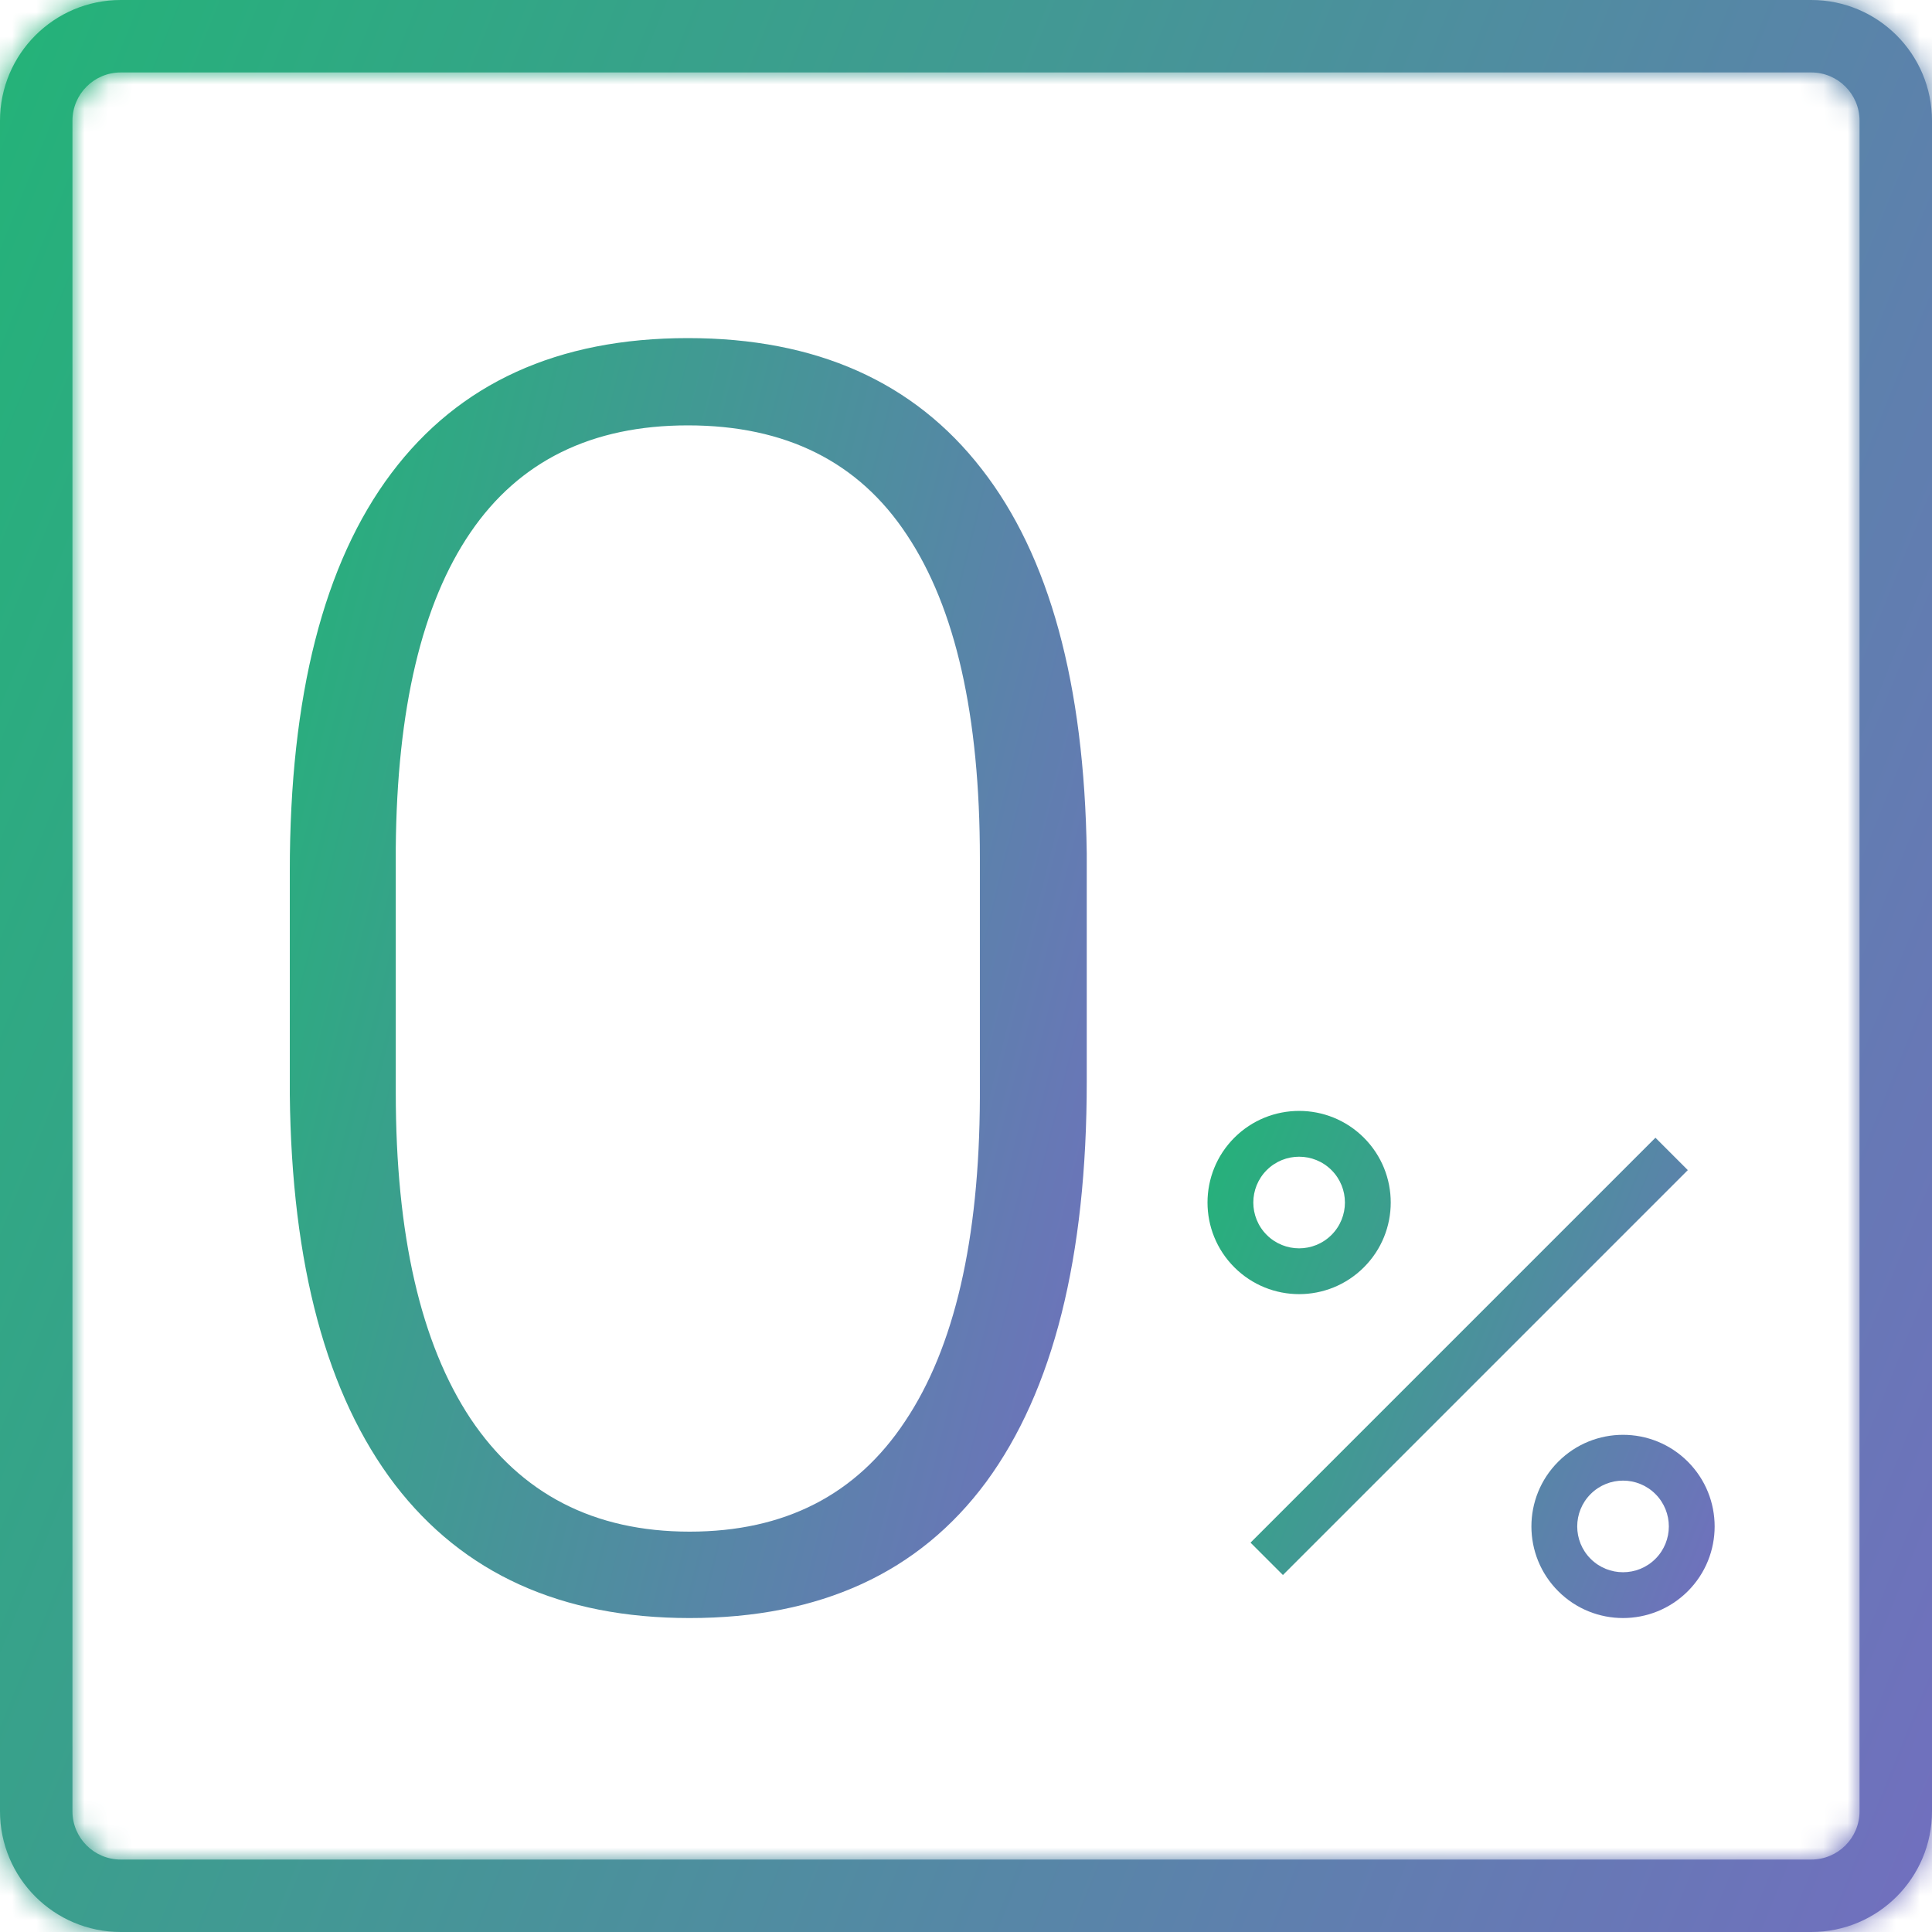 <svg width="80" height="80" viewBox="0 0 80 80" fill="none" xmlns="http://www.w3.org/2000/svg">
<mask id="path-1-inside-1" fill="white">
<path fill-rule="evenodd" clip-rule="evenodd" d="M75 3H5C3.895 3 3 3.895 3 5V75C3 76.105 3.895 77 5 77H75C76.105 77 77 76.105 77 75V5C77 3.895 76.105 3 75 3ZM5 0C2.239 0 0 2.239 0 5V75C0 77.761 2.239 80 5 80H75C77.761 80 80 77.761 80 75V5C80 2.239 77.761 0 75 0H5Z"/>
</mask>
<path fill-rule="evenodd" clip-rule="evenodd" d="M75 3H5C3.895 3 3 3.895 3 5V75C3 76.105 3.895 77 5 77H75C76.105 77 77 76.105 77 75V5C77 3.895 76.105 3 75 3ZM5 0C2.239 0 0 2.239 0 5V75C0 77.761 2.239 80 5 80H75C77.761 80 80 77.761 80 75V5C80 2.239 77.761 0 75 0H5Z" fill="url(#paint0_linear)"/>
<path d="M5 6H75V0H5V6ZM6 5C6 5.552 5.552 6 5 6V0C2.239 0 0 2.239 0 5H6ZM6 75V5H0V75H6ZM5 74C5.552 74 6 74.448 6 75H0C0 77.761 2.239 80 5 80V74ZM75 74H5V80H75V74ZM74 75C74 74.448 74.448 74 75 74V80C77.761 80 80 77.761 80 75H74ZM74 5V75H80V5H74ZM75 6C74.448 6 74 5.552 74 5H80C80 2.239 77.761 0 75 0V6ZM3 5C3 3.895 3.895 3 5 3V-3C0.582 -3 -3 0.582 -3 5H3ZM3 75V5H-3V75H3ZM5 77C3.895 77 3 76.105 3 75H-3C-3 79.418 0.582 83 5 83V77ZM75 77H5V83H75V77ZM77 75C77 76.105 76.105 77 75 77V83C79.418 83 83 79.418 83 75H77ZM77 5V75H83V5H77ZM75 3C76.105 3 77 3.895 77 5H83C83 0.582 79.418 -3 75 -3V3ZM5 3H75V-3H5V3Z" fill="url(#paint1_linear)" mask="url(#path-1-inside-1)"/>
<path fill-rule="evenodd" clip-rule="evenodd" d="M52.452 51.135C53.193 51.876 54.394 51.876 55.135 51.135C55.876 50.394 55.876 49.193 55.135 48.452C54.394 47.712 53.193 47.712 52.452 48.452C51.712 49.193 51.712 50.394 52.452 51.135ZM51.111 52.476C52.593 53.958 54.995 53.958 56.476 52.476C57.958 50.995 57.958 48.593 56.476 47.111C54.995 45.63 52.593 45.63 51.111 47.111C49.63 48.593 49.63 50.995 51.111 52.476ZM65.865 64.548C66.606 65.288 67.807 65.288 68.548 64.548C69.288 63.807 69.288 62.606 68.548 61.865C67.807 61.124 66.606 61.124 65.865 61.865C65.124 62.606 65.124 63.807 65.865 64.548ZM64.524 65.889C66.005 67.37 68.407 67.37 69.889 65.889C71.37 64.407 71.37 62.005 69.889 60.524C68.407 59.042 66.005 59.042 64.524 60.524C63.042 62.005 63.042 64.407 64.524 65.889ZM69.889 48.452L68.548 47.111L51.782 63.877L53.123 65.218L69.889 48.452Z" fill="url(#paint2_linear)"/>
<path d="M45 44.787C45 52.061 43.611 57.588 40.834 61.367C38.056 65.122 33.963 67 28.555 67C23.246 67 19.178 65.158 16.351 61.473C13.524 57.765 12.074 52.38 12 45.318V36.072C12 28.821 13.401 23.329 16.203 19.598C19.006 15.866 23.098 14 28.482 14C33.791 14 37.847 15.807 40.649 19.421C43.451 23.011 44.902 28.313 45 35.328V44.787ZM40.575 35.54C40.575 29.636 39.568 25.172 37.552 22.148C35.561 19.125 32.537 17.614 28.482 17.614C24.499 17.614 21.501 19.09 19.485 22.042C17.469 24.994 16.437 29.352 16.388 35.115V45.247C16.388 51.128 17.42 55.628 19.485 58.745C21.574 61.863 24.598 63.422 28.555 63.422C32.488 63.422 35.463 61.898 37.478 58.852C39.518 55.805 40.551 51.341 40.575 45.46V35.54Z" fill="url(#paint3_linear)"/>
<defs>
<linearGradient id="paint0_linear" x1="91.905" y1="70.238" x2="-14.286" y2="27.381" gradientUnits="userSpaceOnUse">
<stop stop-color="#776AC4"/>
<stop offset="1" stop-color="#21B576"/>
</linearGradient>
<linearGradient id="paint1_linear" x1="91.905" y1="70.238" x2="-14.286" y2="27.381" gradientUnits="userSpaceOnUse">
<stop stop-color="#776AC4"/>
<stop offset="1" stop-color="#21B576"/>
</linearGradient>
<linearGradient id="paint2_linear" x1="74.125" y1="64.438" x2="46.25" y2="53.188" gradientUnits="userSpaceOnUse">
<stop stop-color="#776AC4"/>
<stop offset="1" stop-color="#21B576"/>
</linearGradient>
<linearGradient id="paint3_linear" x1="49.911" y1="60.533" x2="1.998" y2="48.493" gradientUnits="userSpaceOnUse">
<stop stop-color="#776AC4"/>
<stop offset="1" stop-color="#21B576"/>
</linearGradient>
</defs>
</svg>
